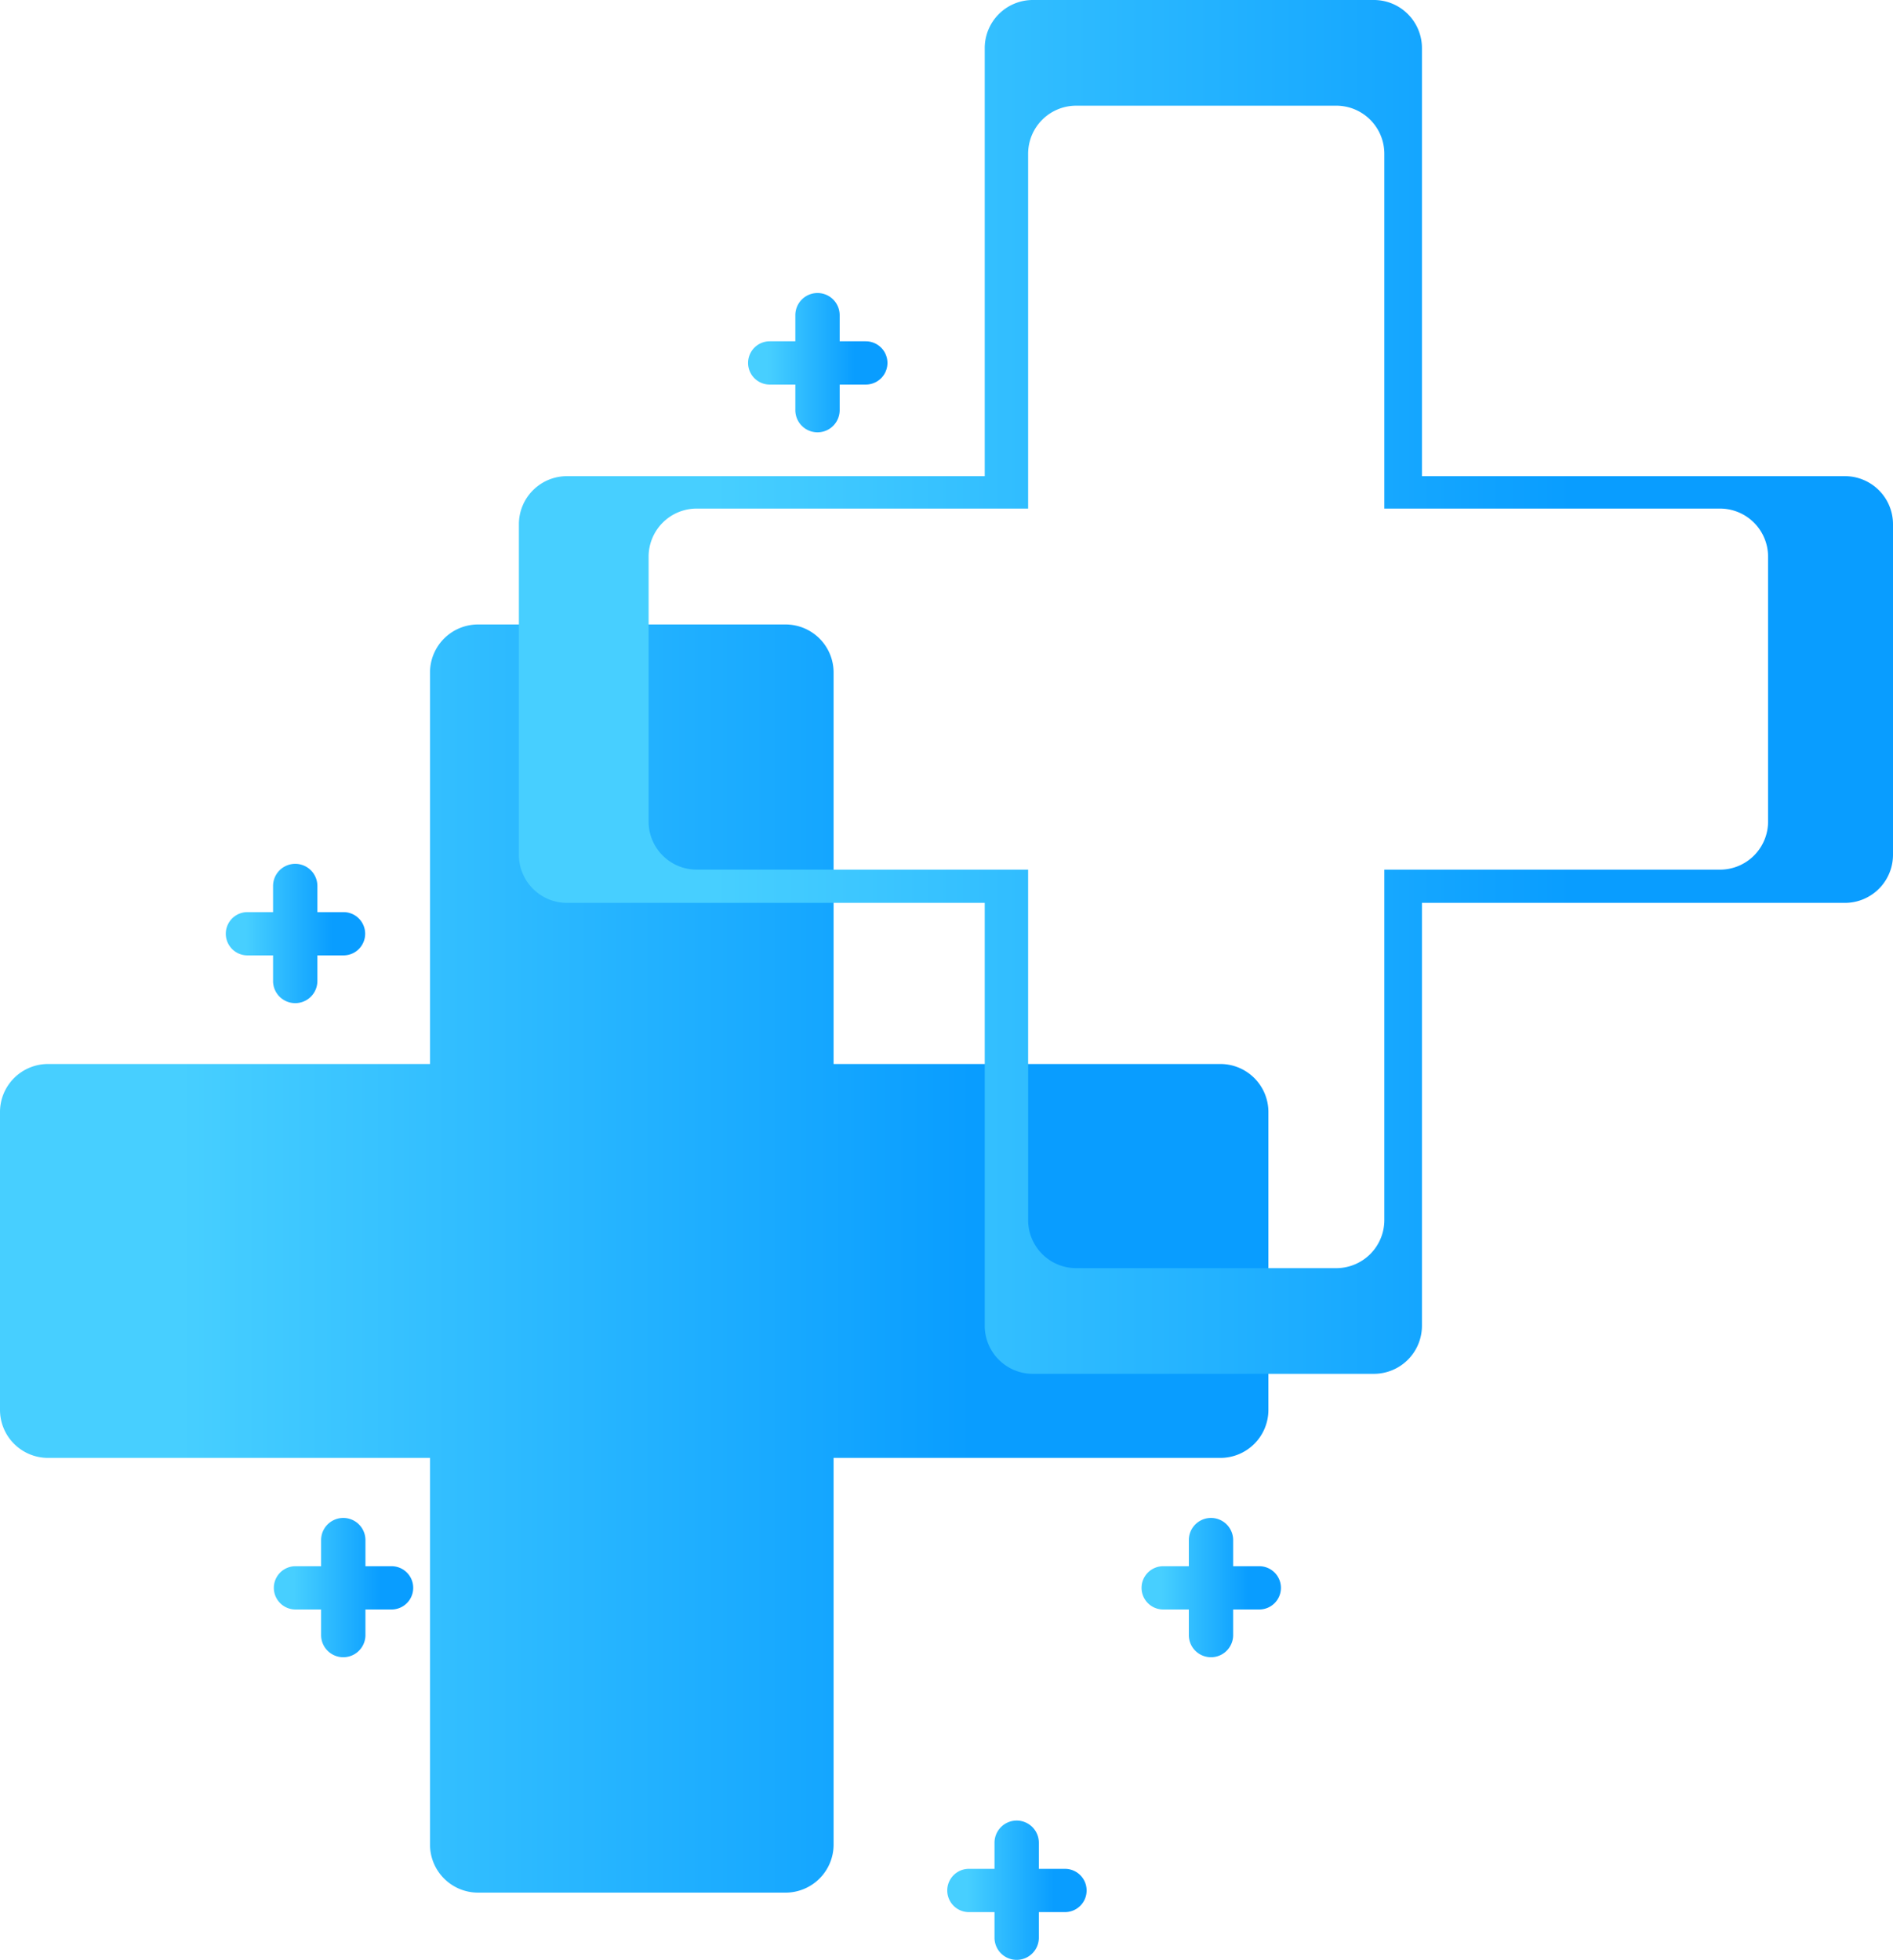 <svg id="Component_1_1" data-name="Component 1 – 1" xmlns="http://www.w3.org/2000/svg" xmlns:xlink="http://www.w3.org/1999/xlink" width="394" height="408" viewBox="0 0 394 408">
  <defs>
    <linearGradient id="linear-gradient" x1="0.143" y1="1" x2="0.766" y2="1" gradientUnits="objectBoundingBox">
      <stop offset="0" stop-color="#47cfff"/>
      <stop offset="1" stop-color="#099dff"/>
    </linearGradient>
  </defs>
  <path id="Union_1" data-name="Union 1" d="M99.5,264a10,10,0,0,1-10-10V173.5H10a10,10,0,0,1-10-10v-62a10,10,0,0,1,10-10H89.5V10a10,10,0,0,1,10-10h64a10,10,0,0,1,10,10V91.5H254a10,10,0,0,1,10,10v62a10,10,0,0,1-10,10H173.5V254a10,10,0,0,1-10,10Z" transform="translate(0 130)" fill="url(#linear-gradient)"/>
  <path id="Union_4" data-name="Union 4" d="M9.832,24.386V19.058H4.5a4.5,4.5,0,0,1,0-9.007H9.832V4.613a4.613,4.613,0,0,1,9.227,0v5.438H24.5a4.5,4.5,0,1,1,0,9.007H19.058v5.328a4.613,4.613,0,1,1-9.227,0Z" transform="translate(47 179.832)" fill="url(#linear-gradient)"/>
  <path id="Union_5" data-name="Union 5" d="M9.832,24.386V19.058H4.5a4.5,4.5,0,0,1,0-9.007H9.832V4.613a4.613,4.613,0,0,1,9.227,0v5.438H24.5a4.5,4.5,0,1,1,0,9.007H19.058v5.328a4.613,4.613,0,1,1-9.227,0Z" transform="translate(155.706 61)" fill="url(#linear-gradient)"/>
  <path id="Union_8" data-name="Union 8" d="M9.832,24.386V19.058H4.5a4.5,4.5,0,0,1,0-9.007H9.832V4.613a4.613,4.613,0,0,1,9.227,0v5.438H24.5a4.5,4.5,0,1,1,0,9.007H19.058v5.328a4.613,4.613,0,1,1-9.227,0Z" transform="translate(237.604 316)" fill="url(#linear-gradient)"/>
  <path id="Union_6" data-name="Union 6" d="M9.832,24.386V19.058H4.5a4.5,4.5,0,0,1,0-9.007H9.832V4.613a4.613,4.613,0,0,1,9.227,0v5.438H24.5a4.5,4.5,0,1,1,0,9.007H19.058v5.328a4.613,4.613,0,1,1-9.227,0Z" transform="translate(197.161 379)" fill="url(#linear-gradient)"/>
  <path id="Union_7" data-name="Union 7" d="M9.832,24.386V19.058H4.5a4.5,4.5,0,0,1,0-9.007H9.832V4.613a4.613,4.613,0,0,1,9.227,0v5.438H24.5a4.5,4.5,0,1,1,0,9.007H19.058v5.328a4.613,4.613,0,1,1-9.227,0Z" transform="translate(57 316)" fill="url(#linear-gradient)"/>
  <path id="Subtraction_1" data-name="Subtraction 1" d="M177.958,286h-71a10.011,10.011,0,0,1-10-10V187.959H10a10.012,10.012,0,0,1-10-10V109.125a10.011,10.011,0,0,1,10-10H96.958V10a10.011,10.011,0,0,1,10-10h71a10.011,10.011,0,0,1,10,10V99.125H276a10.012,10.012,0,0,1,10,10v68.833a10.012,10.012,0,0,1-10,10H187.958V276A10.011,10.011,0,0,1,177.958,286ZM37,105.874a10.012,10.012,0,0,0-10,10v55.166a10.011,10.011,0,0,0,10,10h68.99V254a10.011,10.011,0,0,0,10,10h54.137a10.011,10.011,0,0,0,10-10V181.041H250a10.012,10.012,0,0,0,10-10V115.875a10.012,10.012,0,0,0-10-10H180.127V32a10.011,10.011,0,0,0-10-10H115.99a10.011,10.011,0,0,0-10,10v73.875Z" transform="translate(108 0)" fill="url(#linear-gradient)"/>
</svg>
